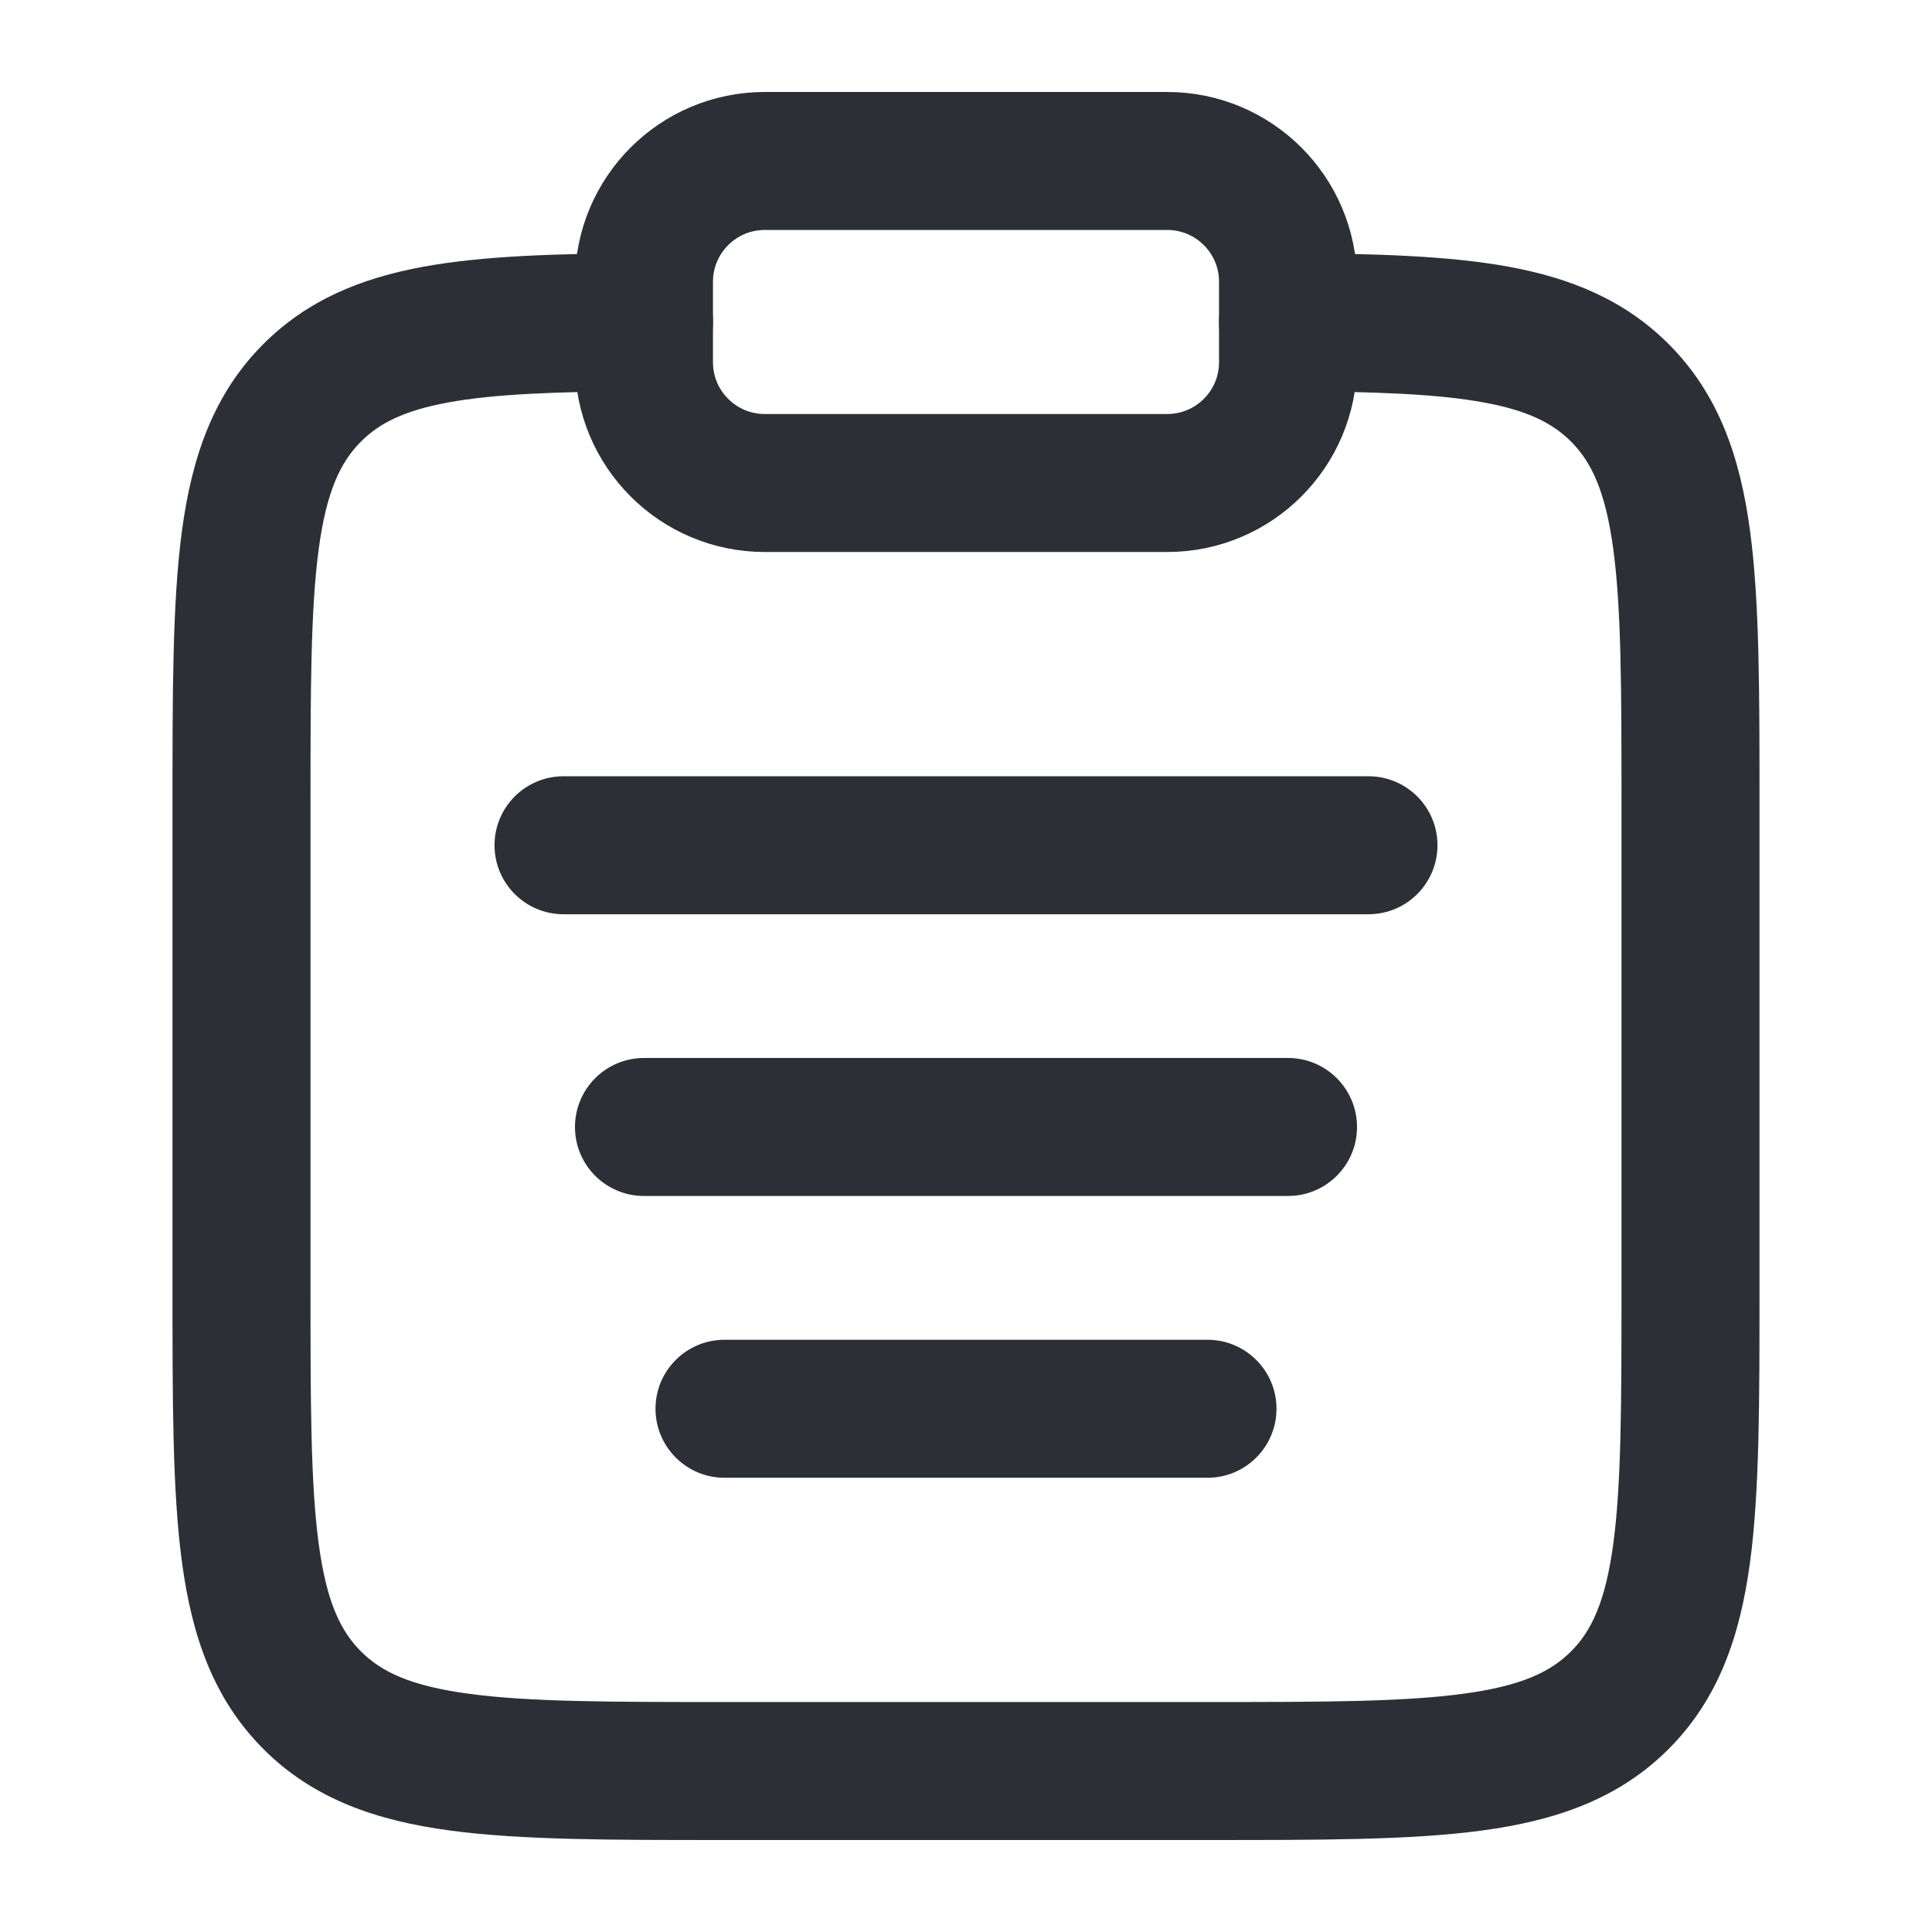 <svg width="28" height="28" viewBox="0 0 28 28" fill="none" xmlns="http://www.w3.org/2000/svg">
<path d="M9.333 4.083C9.333 3.117 10.117 2.333 11.083 2.333H16.917C17.883 2.333 18.667 3.117 18.667 4.083V5.25C18.667 6.216 17.883 7 16.917 7H11.083C10.117 7 9.333 6.216 9.333 5.25V4.083Z" stroke="#2C3036" stroke-width="2"/>
<path d="M4.525 24.642L5.232 23.934L5.232 23.934L4.525 24.642ZM23.475 24.642L22.768 23.934H22.768L23.475 24.642ZM23.475 5.692L24.182 4.985V4.985L23.475 5.692ZM4.525 5.692L3.818 4.985L4.525 5.692ZM18.672 3.669C18.12 3.666 17.67 4.111 17.667 4.663C17.664 5.215 18.109 5.666 18.661 5.669L18.672 3.669ZM9.339 5.669C9.891 5.666 10.336 5.215 10.333 4.663C10.33 4.111 9.88 3.666 9.328 3.669L9.339 5.669ZM9.333 15.333C8.781 15.333 8.333 15.781 8.333 16.333C8.333 16.886 8.781 17.333 9.333 17.333V15.333ZM18.667 17.333C19.219 17.333 19.667 16.886 19.667 16.333C19.667 15.781 19.219 15.333 18.667 15.333V17.333ZM8.167 11.25C7.614 11.25 7.167 11.698 7.167 12.25C7.167 12.802 7.614 13.25 8.167 13.25V11.25ZM19.833 13.25C20.386 13.25 20.833 12.802 20.833 12.25C20.833 11.698 20.386 11.25 19.833 11.25V13.25ZM10.5 19.417C9.948 19.417 9.5 19.864 9.5 20.417C9.5 20.969 9.948 21.417 10.5 21.417V19.417ZM17.5 21.417C18.052 21.417 18.5 20.969 18.5 20.417C18.5 19.864 18.052 19.417 17.5 19.417V21.417ZM23.5 11.667V18.667H25.5V11.667H23.5ZM17.5 24.667H10.5V26.667H17.5V24.667ZM4.5 18.667V11.667H2.5V18.667H4.5ZM10.5 24.667C8.822 24.667 7.664 24.665 6.793 24.547C5.951 24.434 5.528 24.23 5.232 23.934L3.818 25.349C4.547 26.078 5.462 26.387 6.526 26.53C7.562 26.669 8.878 26.667 10.5 26.667V24.667ZM2.5 18.667C2.5 20.288 2.498 21.605 2.637 22.64C2.78 23.704 3.089 24.619 3.818 25.349L5.232 23.934C4.936 23.639 4.732 23.216 4.619 22.374C4.502 21.503 4.5 20.345 4.5 18.667H2.5ZM23.5 18.667C23.5 20.345 23.498 21.503 23.381 22.374C23.267 23.216 23.064 23.639 22.768 23.934L24.182 25.349C24.911 24.619 25.22 23.704 25.363 22.64C25.502 21.605 25.5 20.288 25.5 18.667H23.5ZM17.5 26.667C19.122 26.667 20.439 26.669 21.474 26.53C22.538 26.387 23.453 26.078 24.182 25.349L22.768 23.934C22.472 24.23 22.049 24.434 21.207 24.547C20.336 24.665 19.178 24.667 17.5 24.667V26.667ZM25.5 11.667C25.5 10.045 25.502 8.728 25.363 7.693C25.22 6.629 24.911 5.714 24.182 4.985L22.768 6.399C23.064 6.695 23.267 7.117 23.381 7.959C23.498 8.83 23.5 9.988 23.5 11.667H25.5ZM4.5 11.667C4.5 9.988 4.502 8.83 4.619 7.959C4.732 7.117 4.936 6.695 5.232 6.399L3.818 4.985C3.089 5.714 2.78 6.629 2.637 7.693C2.498 8.728 2.5 10.045 2.5 11.667H4.5ZM18.661 5.669C19.938 5.676 20.832 5.709 21.506 5.833C22.151 5.951 22.507 6.138 22.768 6.399L24.182 4.985C23.546 4.349 22.767 4.031 21.867 3.866C20.995 3.706 19.933 3.676 18.672 3.669L18.661 5.669ZM9.328 3.669C8.067 3.676 7.005 3.706 6.133 3.866C5.233 4.031 4.454 4.349 3.818 4.985L5.232 6.399C5.493 6.138 5.849 5.951 6.494 5.833C7.168 5.709 8.062 5.676 9.339 5.669L9.328 3.669ZM9.333 17.333H18.667V15.333H9.333V17.333ZM8.167 13.25H19.833V11.25H8.167V13.25ZM10.5 21.417H17.5V19.417H10.5V21.417Z" fill="#2C3036"/>
</svg>
